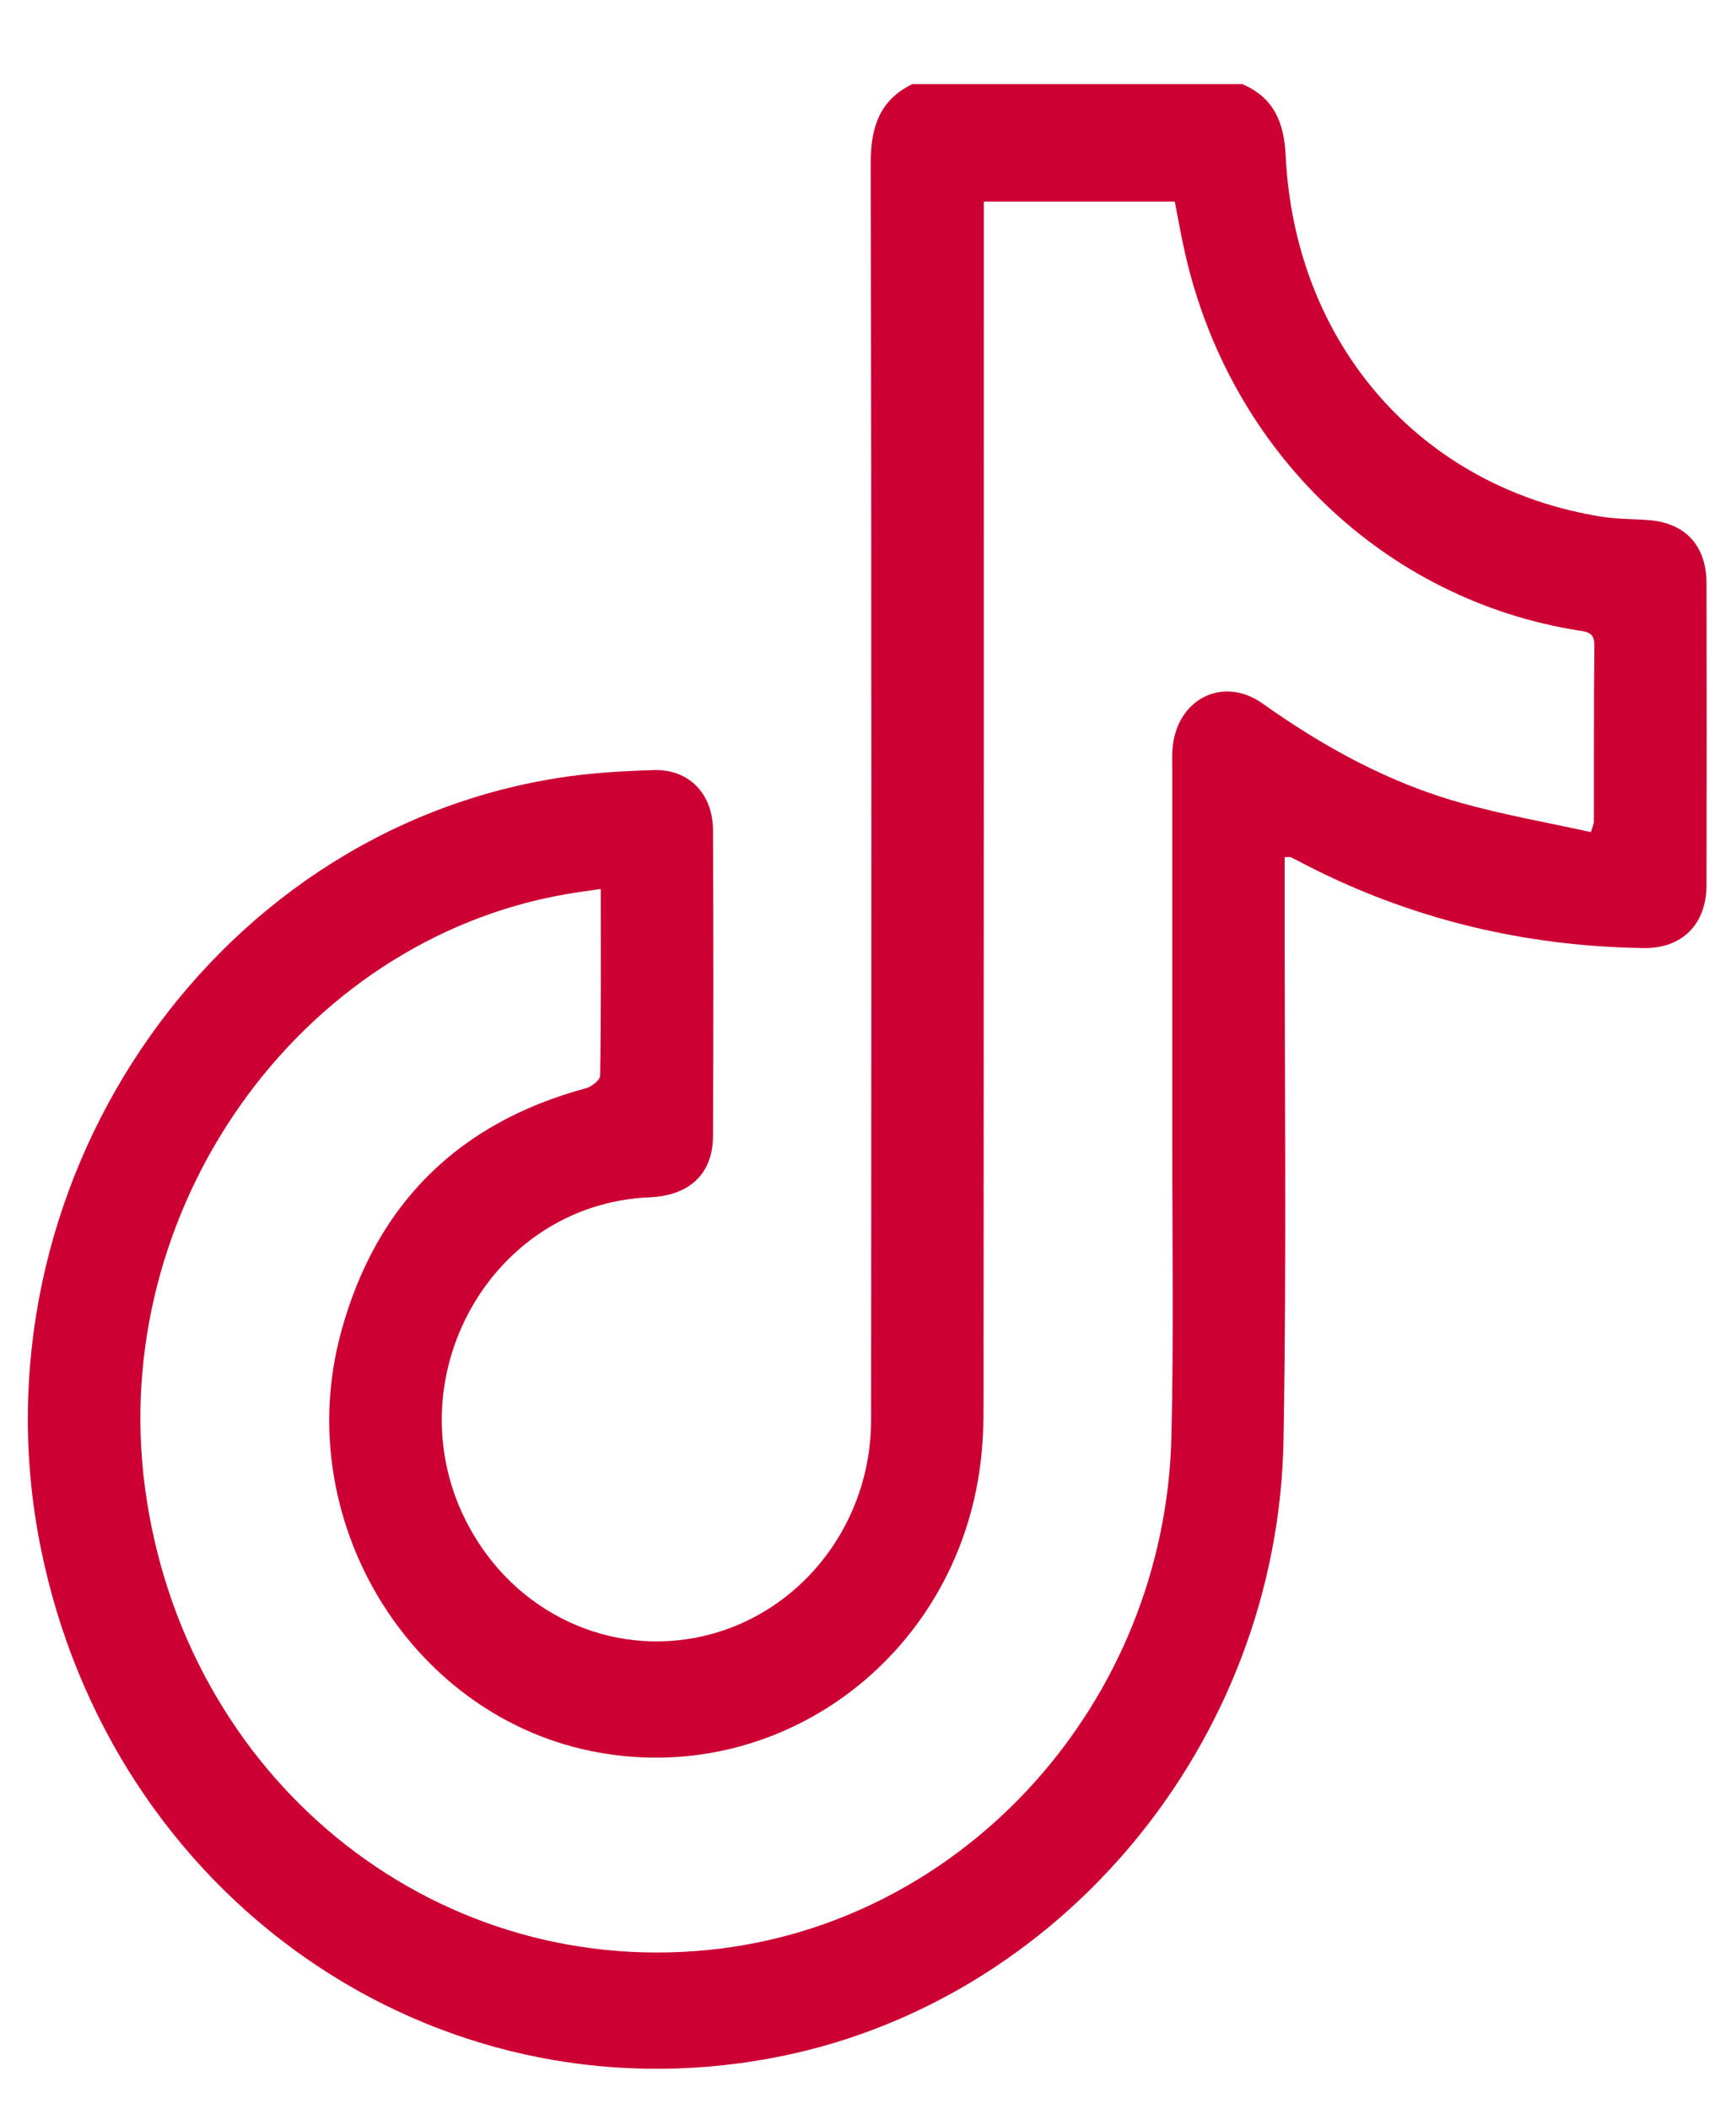 <svg width="14" height="17" viewBox="0 0 14 17" fill="none" xmlns="http://www.w3.org/2000/svg">
    <path d="M10.017 0.677C10.265 0.784 10.355 0.975 10.368 1.252C10.442 2.778 11.461 3.936 12.921 4.166C13.044 4.186 13.172 4.183 13.297 4.193C13.589 4.215 13.761 4.398 13.762 4.698C13.764 5.51 13.764 6.323 13.762 7.136C13.761 7.453 13.564 7.648 13.253 7.643C12.293 7.628 11.379 7.411 10.518 6.966C10.482 6.947 10.446 6.928 10.409 6.91C10.402 6.907 10.39 6.91 10.36 6.91C10.36 6.971 10.36 7.031 10.36 7.091C10.358 8.596 10.377 10.102 10.351 11.607C10.309 14.047 8.543 16.161 6.219 16.592C3.482 17.101 0.896 15.293 0.328 12.475C-0.253 9.588 1.678 6.715 4.503 6.271C4.756 6.231 5.014 6.216 5.27 6.208C5.553 6.198 5.748 6.396 5.75 6.691C5.754 7.514 5.754 8.337 5.75 9.16C5.748 9.464 5.56 9.638 5.241 9.652C3.92 9.707 3.134 11.193 3.81 12.357C4.213 13.051 5 13.38 5.751 13.169C6.497 12.959 7.024 12.257 7.025 11.45C7.028 8.07 7.029 4.689 7.022 1.309C7.022 1.019 7.098 0.804 7.358 0.678H10.017L10.017 0.677ZM4.845 7.166C4.734 7.183 4.65 7.194 4.567 7.208C2.406 7.582 0.868 9.752 1.17 11.999C1.482 14.322 3.468 15.946 5.717 15.719C7.779 15.511 9.397 13.723 9.447 11.579C9.466 10.777 9.453 9.975 9.454 9.173C9.454 8.183 9.454 7.193 9.454 6.204C9.454 6.152 9.452 6.099 9.455 6.048C9.479 5.641 9.858 5.441 10.183 5.672C10.677 6.023 11.2 6.309 11.777 6.471C12.124 6.569 12.48 6.631 12.83 6.708C12.846 6.654 12.854 6.639 12.854 6.624C12.855 6.15 12.853 5.677 12.858 5.202C12.858 5.106 12.81 5.095 12.738 5.084C11.171 4.839 9.92 3.644 9.557 2.042C9.525 1.903 9.501 1.761 9.474 1.625H7.934V1.821C7.934 4.988 7.934 8.155 7.932 11.322C7.932 11.483 7.927 11.645 7.906 11.805C7.707 13.372 6.265 14.428 4.757 14.114C3.29 13.808 2.343 12.237 2.75 10.741C3.033 9.696 3.709 9.047 4.725 8.773C4.77 8.761 4.839 8.707 4.84 8.672C4.848 8.179 4.845 7.685 4.845 7.165L4.845 7.166Z"
          fill="#CC0033"/>
</svg>
